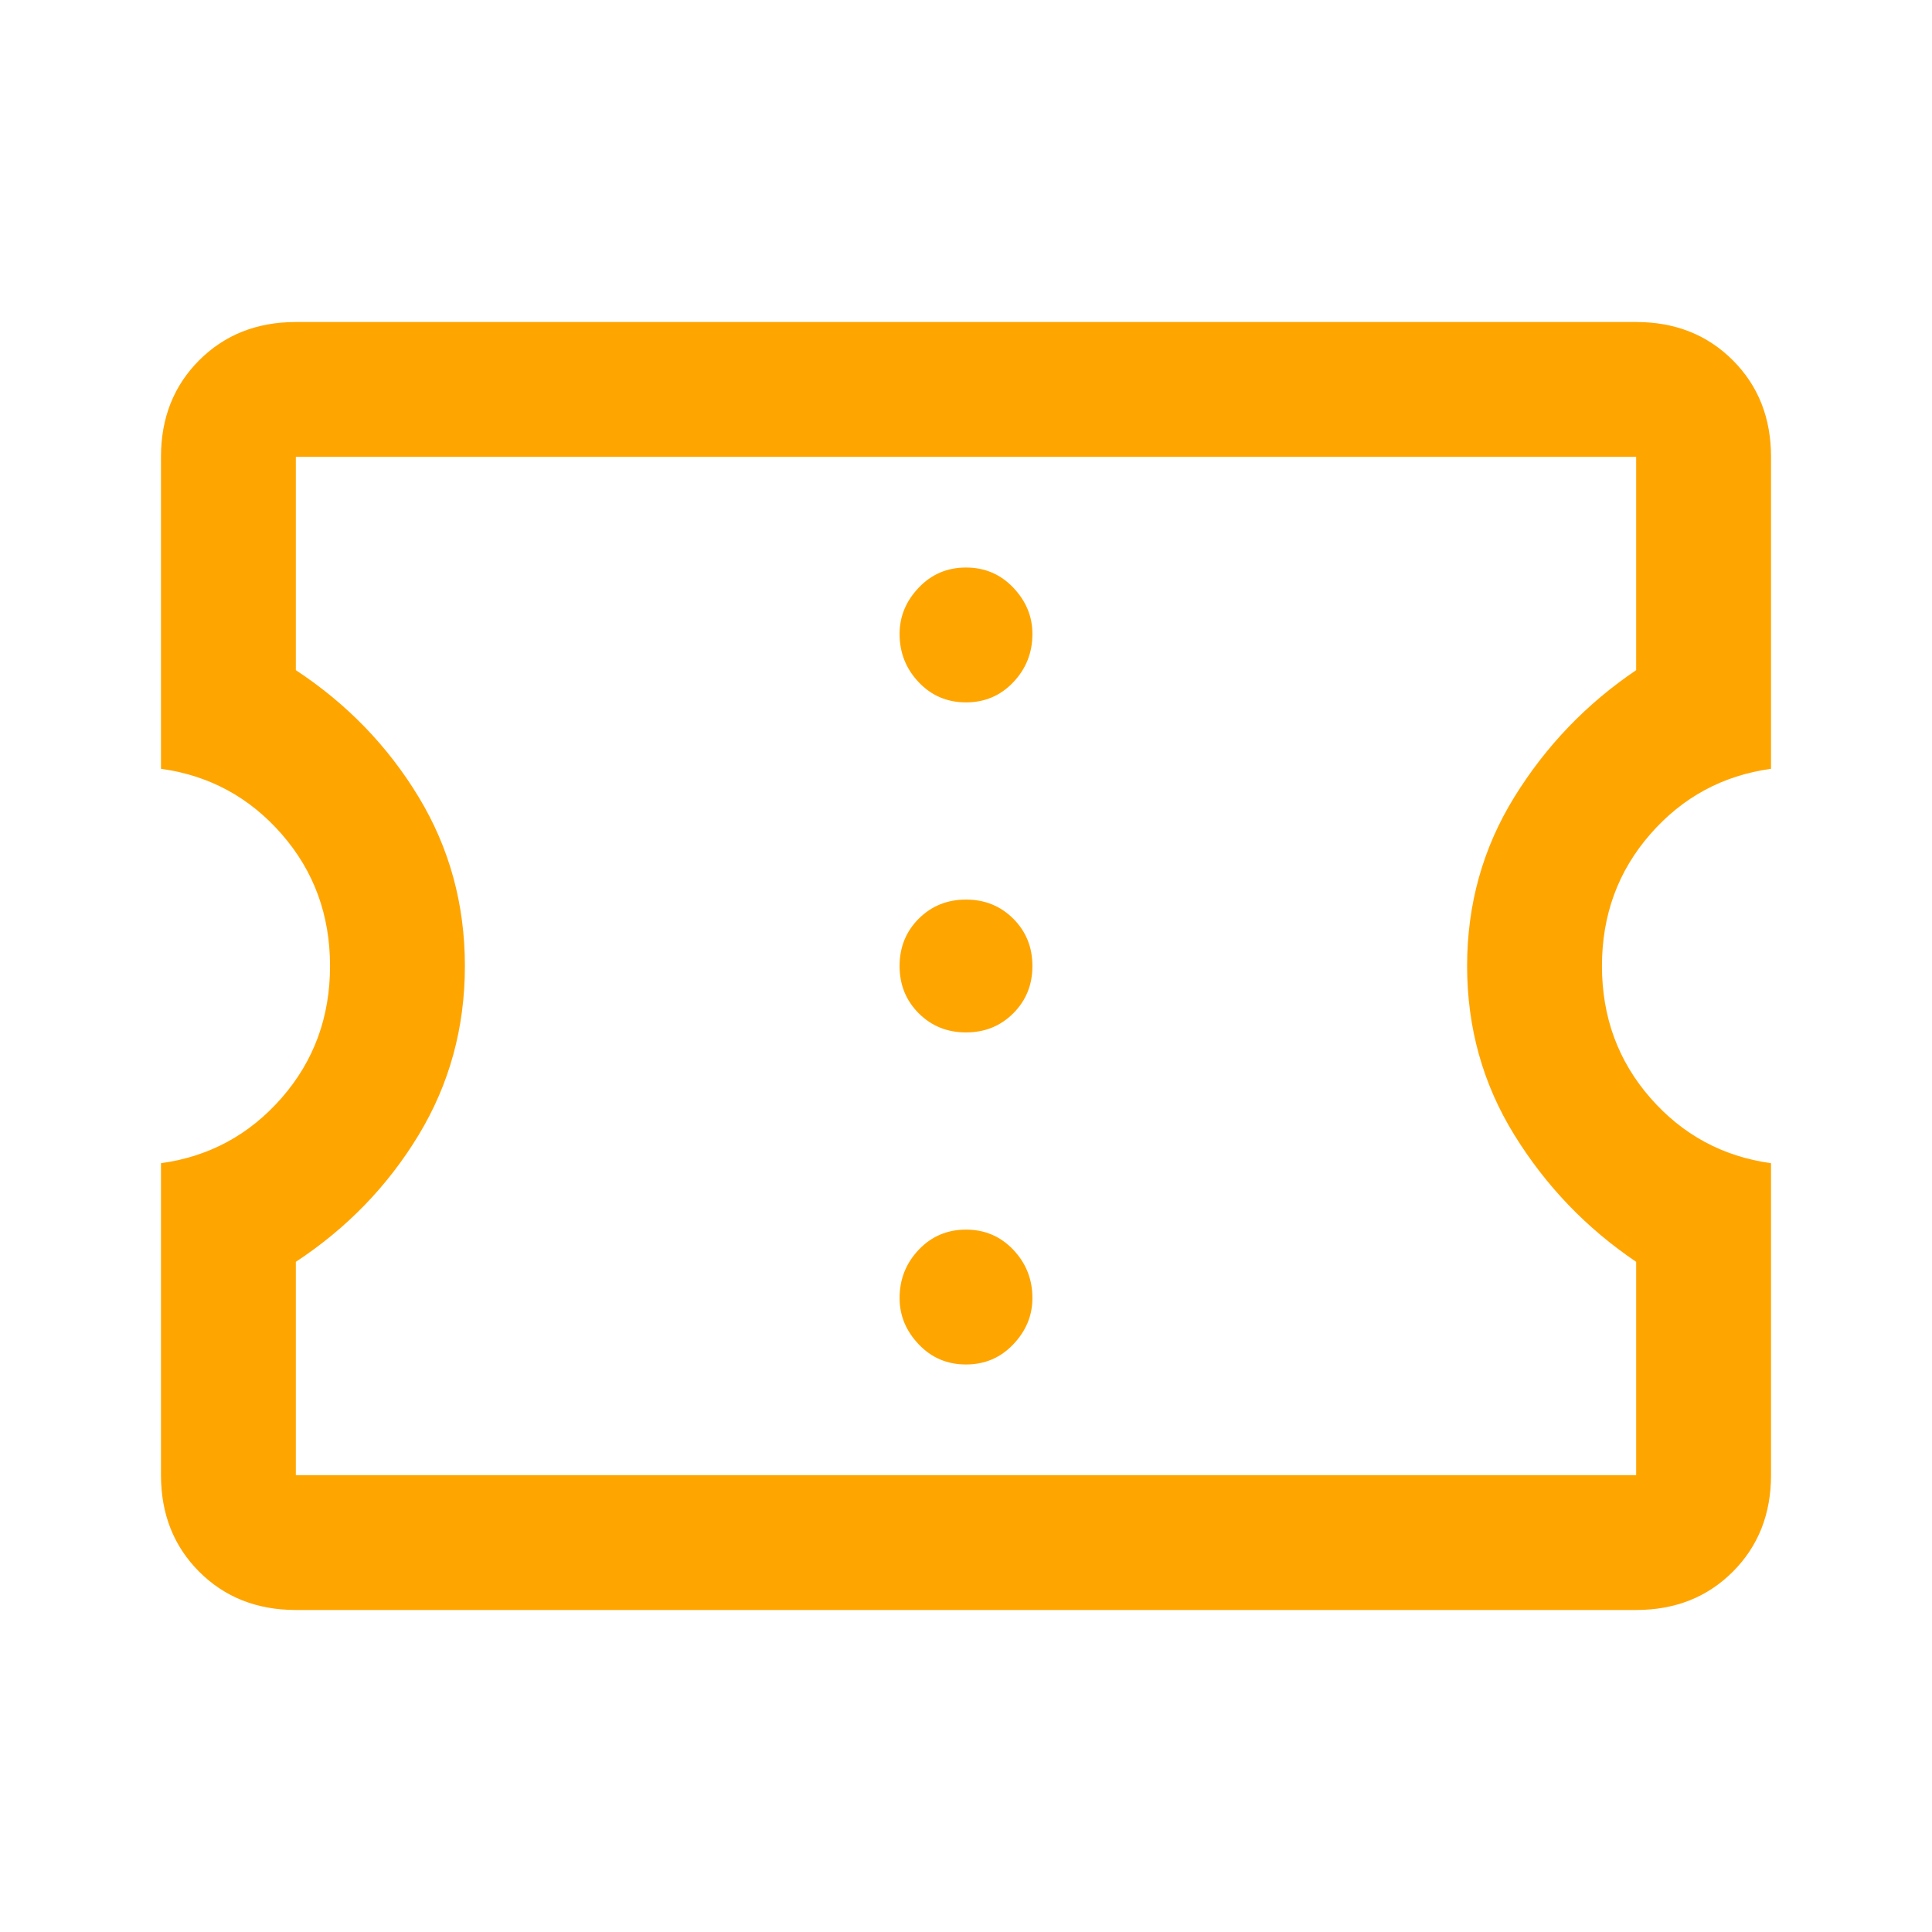 <svg xmlns="http://www.w3.org/2000/svg" height="40" width="40"><path d="M6.125 33.333q-1.208 0-2-.791-.792-.792-.792-2v-6.459q1.5-.208 2.5-1.354 1-1.146 1-2.729 0-1.583-1-2.729-1-1.146-2.5-1.354V9.458q0-1.208.792-2 .792-.791 2-.791h27.75q1.208 0 2 .791.792.792.792 2v6.459q-1.5.208-2.5 1.354-1 1.146-1 2.729 0 1.583 1 2.729 1 1.146 2.5 1.354v6.459q0 1.208-.792 2-.792.791-2 .791Zm0-2.791h27.75v-4.417q-1.542-1.042-2.521-2.625-.979-1.583-.979-3.5t.979-3.5q.979-1.583 2.521-2.625V9.458H6.125v4.417q1.583 1.042 2.542 2.625.958 1.583.958 3.5t-.958 3.5q-.959 1.583-2.542 2.625ZM20 28.25q.583 0 .979-.417.396-.416.396-.958 0-.583-.396-1-.396-.417-.979-.417t-.979.417q-.396.417-.396 1 0 .542.396.958.396.417.979.417Zm0-6.875q.583 0 .979-.396t.396-.979q0-.583-.396-.979T20 18.625q-.583 0-.979.396t-.396.979q0 .583.396.979t.979.396Zm0-6.833q.583 0 .979-.417t.396-1q0-.542-.396-.958-.396-.417-.979-.417t-.979.417q-.396.416-.396.958 0 .583.396 1 .396.417.979.417ZM20 20Z" fill="orange"/></svg>